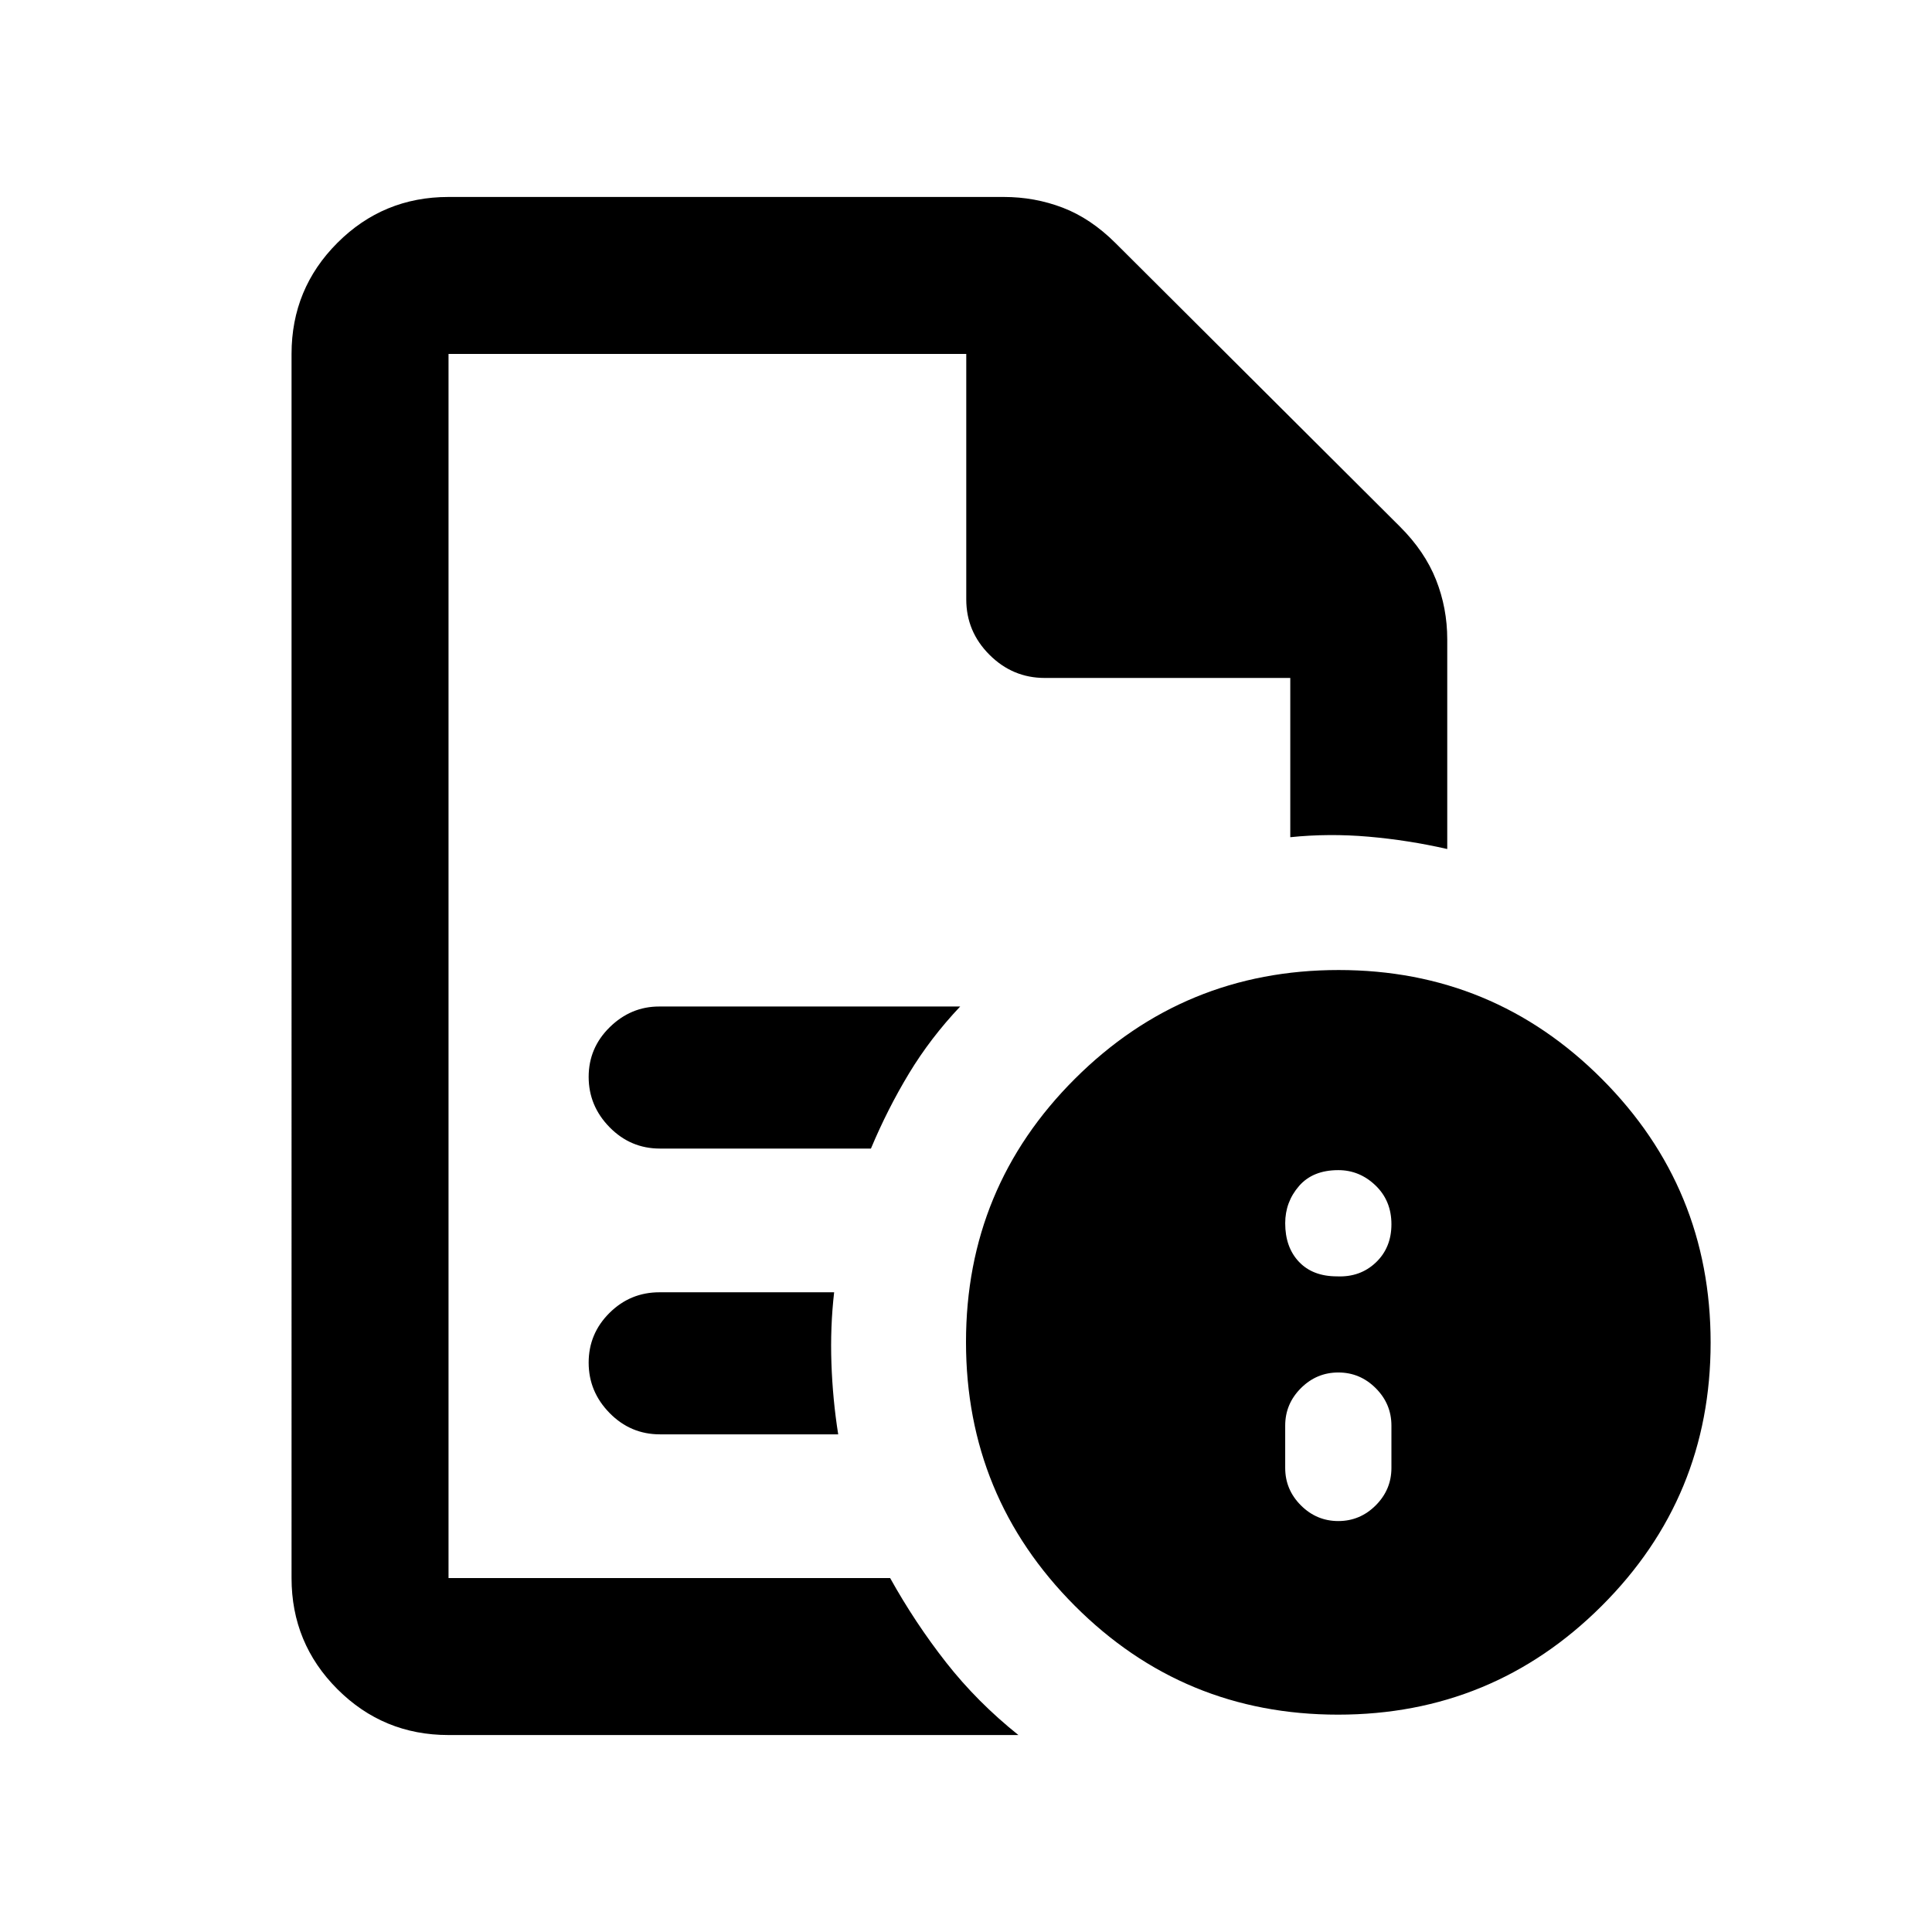 <svg xmlns="http://www.w3.org/2000/svg" height="20" viewBox="0 96 960 960" width="20"><path d="M665 851.804q10.796 0 18.594-7.798 7.797-7.797 7.797-18.593V804.37q0-10.796-7.797-18.594-7.798-7.798-18.594-7.798-10.796 0-18.594 7.798-7.797 7.798-7.797 18.594v21.043q0 10.796 7.797 18.593 7.798 7.798 18.594 7.798Zm-.671-121.586q11.525.5 19.294-6.868 7.768-7.367 7.768-19.024 0-11.696-7.917-19.293-7.917-7.598-18.474-7.598-12.696 0-19.544 7.917-6.847 7.918-6.847 18.474 0 11.957 6.847 19.174 6.848 7.218 18.873 7.218ZM222.87 271.87v608.26-608.26 161-161Zm105.043 394.847h104.848q8.288-19.758 18.924-37.347 10.635-17.589 25.424-33.24H327.526q-14.063 0-24.545 10.272-10.481 10.272-10.481 24.696 0 14.424 10.4 25.022 10.4 10.597 25.013 10.597Zm0 142H416.5q-2.739-17.217-3.37-35.293-.63-18.076 1.348-35.294h-86.804q-14.511 0-24.843 10.272-10.331 10.272-10.331 24.696 0 14.424 10.4 25.022 10.4 10.597 25.013 10.597ZM222.87 958.131q-32.421 0-55.211-22.79t-22.79-55.211V271.87q0-32.421 22.79-55.211t55.211-22.79h275.934q15.367 0 29.292 5.337 13.926 5.337 26.218 17.604l141.351 140.902q12.292 12.266 17.879 26.353 5.587 14.087 5.587 29.631V517.87q-19.392-4.413-39.131-6.131-19.739-1.717-38.87.261v-79.13h-122q-15.952 0-27.476-11.524T480.13 393.87v-122H222.87v608.26h219.434q12.435 22.327 27.842 41.968 15.407 19.642 35.898 36.033H222.87ZM665.159 578Q742 578 796 632.159q54 54.159 54 131Q850 840 795.841 894q-54.159 54-131 54Q588 948 534 893.841q-54-54.159-54-131Q480 686 534.159 632q54.159-54 131-54Z"/></svg>